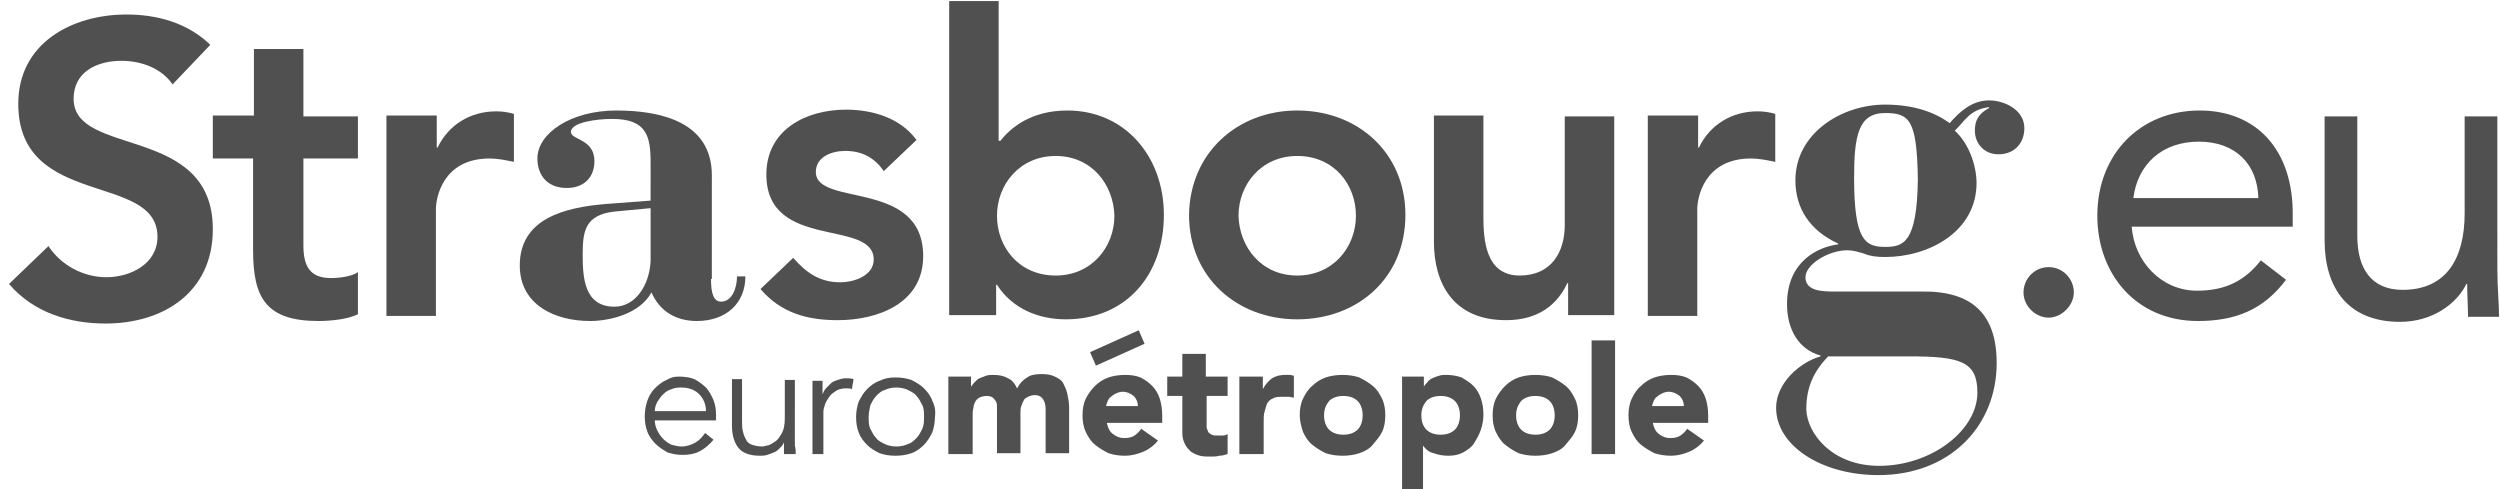 <?xml version="1.0" encoding="UTF-8" standalone="no"?>
<svg
   width="296.9"
   viewBox="0 0 149.406 58.1"
   class="seu-scrolled-logo"
   version="1.1"
   id="svg30"
   sodipodi:docname="logo_ems_petit.svg"
   height="58.1"
   inkscape:version="1.1.2 (76b9e6a115, 2022-02-25)"
   xmlns:inkscape="http://www.inkscape.org/namespaces/inkscape"
   xmlns:sodipodi="http://sodipodi.sourceforge.net/DTD/sodipodi-0.dtd"
   xmlns="http://www.w3.org/2000/svg"
   xmlns:svg="http://www.w3.org/2000/svg">
  <defs
     id="defs34" />
  <sodipodi:namedview
     id="namedview32"
     pagecolor="#ffffff"
     bordercolor="#666666"
     borderopacity="1.0"
     inkscape:pageshadow="2"
     inkscape:pageopacity="0.0"
     inkscape:pagecheckerboard="0"
     showgrid="false"
     inkscape:zoom="1.1779661"
     inkscape:cx="20.798561"
     inkscape:cy="101.02158"
     inkscape:window-width="1848"
     inkscape:window-height="1043"
     inkscape:window-x="3912"
     inkscape:window-y="0"
     inkscape:window-maximized="1"
     inkscape:current-layer="svg30" />
  <g
     fill="#505050"
     id="g28"
     transform="matrix(0.996,0,0,1,-72.674,0.123)">
    <path
       d="m 195.9,48.2 c 0,-0.2 0.1,-0.4 0.2,-0.7 0.1,-0.2 0.2,-0.4 0.4,-0.5 0.2,-0.2 0.4,-0.3 0.6,-0.4 0.2,-0.1 0.5,-0.2 0.8,-0.2 0.5,0 0.9,0.2 1.3,0.5 0.3,0.3 0.5,0.7 0.5,1.2 h -3.8 z m 4.2,2.6 c -0.2,0.3 -0.5,0.6 -0.8,0.8 -0.3,0.2 -0.7,0.3 -1.2,0.3 -0.6,0 -1,-0.2 -1.4,-0.5 -0.4,-0.3 -0.6,-0.8 -0.7,-1.3 h 6.6 v -0.9 c 0,-0.7 -0.1,-1.4 -0.3,-2 -0.2,-0.6 -0.5,-1.1 -0.9,-1.5 -0.4,-0.4 -0.8,-0.7 -1.4,-1 -0.5,-0.2 -1.1,-0.3 -1.8,-0.3 -0.7,0 -1.4,0.1 -2,0.3 -0.6,0.2 -1.2,0.6 -1.6,1 -0.5,0.4 -0.8,0.9 -1.1,1.5 -0.3,0.6 -0.4,1.3 -0.4,2 0,0.7 0.1,1.4 0.4,2 0.3,0.6 0.6,1.1 1.1,1.5 0.5,0.4 1,0.7 1.6,1 0.6,0.2 1.3,0.3 2,0.3 0.7,0 1.5,-0.2 2.2,-0.5 0.7,-0.3 1.3,-0.8 1.7,-1.3 z m -11.4,3 h 2.8 V 40.3 h -2.8 z m -8.4,-6.3 c 0.4,-0.4 1,-0.6 1.7,-0.6 0.7,0 1.3,0.2 1.7,0.6 0.4,0.4 0.6,1 0.6,1.7 0,0.7 -0.2,1.3 -0.6,1.7 -0.4,0.4 -1,0.6 -1.7,0.6 -0.7,0 -1.3,-0.2 -1.7,-0.6 -0.4,-0.4 -0.6,-1 -0.6,-1.7 0,-0.7 0.2,-1.2 0.6,-1.7 m -3,3.7 c 0.3,0.6 0.6,1.1 1.1,1.5 0.5,0.4 1,0.7 1.6,1 0.6,0.2 1.3,0.3 2,0.3 0.7,0 1.4,-0.1 2,-0.3 0.6,-0.2 1.2,-0.5 1.6,-1 0.4,-0.5 0.8,-0.9 1.1,-1.5 0.3,-0.6 0.4,-1.3 0.4,-2 0,-0.7 -0.1,-1.4 -0.4,-2 -0.3,-0.6 -0.6,-1.1 -1.1,-1.5 -0.5,-0.4 -1,-0.7 -1.6,-1 -0.6,-0.2 -1.3,-0.3 -2,-0.3 -0.7,0 -1.4,0.1 -2,0.3 -0.6,0.2 -1.2,0.6 -1.6,1 -0.4,0.4 -0.8,0.9 -1.1,1.5 -0.3,0.6 -0.4,1.3 -0.4,2 0,0.7 0.1,1.4 0.4,2 M 169,47.5 c 0.4,-0.4 1,-0.6 1.7,-0.6 0.7,0 1.3,0.2 1.7,0.6 0.4,0.4 0.6,1 0.6,1.7 0,0.7 -0.2,1.3 -0.6,1.7 -0.4,0.4 -1,0.6 -1.7,0.6 -0.7,0 -1.3,-0.2 -1.7,-0.6 -0.4,-0.4 -0.6,-1 -0.6,-1.7 0,-0.7 0.2,-1.2 0.6,-1.7 m -3.2,10.6 h 2.8 v -5.3 0 c 0.3,0.4 0.7,0.8 1.3,0.9 0.5,0.2 1.1,0.3 1.7,0.3 0.7,0 1.2,-0.1 1.8,-0.4 0.5,-0.3 1,-0.6 1.3,-1.1 0.3,-0.5 0.6,-1 0.8,-1.6 0.2,-0.6 0.3,-1.2 0.3,-1.8 0,-0.7 -0.1,-1.3 -0.3,-1.9 -0.2,-0.6 -0.5,-1.1 -0.9,-1.5 -0.4,-0.4 -0.9,-0.7 -1.4,-1 -0.6,-0.2 -1.2,-0.3 -1.8,-0.3 -0.3,0 -0.6,0 -0.9,0.1 -0.3,0.1 -0.6,0.2 -0.8,0.3 -0.2,0.1 -0.5,0.3 -0.6,0.5 -0.2,0.2 -0.3,0.3 -0.4,0.5 v 0 -1.2 h -2.6 v 13.5 z m -8.4,-10.6 c 0.4,-0.4 1,-0.6 1.7,-0.6 0.7,0 1.3,0.2 1.7,0.6 0.4,0.4 0.6,1 0.6,1.7 0,0.7 -0.2,1.3 -0.6,1.7 -0.4,0.4 -1,0.6 -1.7,0.6 -0.7,0 -1.3,-0.2 -1.7,-0.6 -0.4,-0.4 -0.6,-1 -0.6,-1.7 0,-0.7 0.2,-1.2 0.6,-1.7 m -3.1,3.7 c 0.3,0.6 0.6,1.1 1.1,1.5 0.5,0.4 1,0.7 1.6,1 0.6,0.2 1.3,0.3 2,0.3 0.7,0 1.4,-0.1 2,-0.3 0.6,-0.2 1.2,-0.5 1.6,-1 0.4,-0.5 0.8,-0.9 1.1,-1.5 0.3,-0.6 0.4,-1.3 0.4,-2 0,-0.7 -0.1,-1.4 -0.4,-2 -0.3,-0.6 -0.6,-1.1 -1.1,-1.5 -0.5,-0.4 -1,-0.7 -1.6,-1 -0.6,-0.2 -1.3,-0.3 -2,-0.3 -0.7,0 -1.4,0.1 -2,0.3 -0.6,0.2 -1.2,0.6 -1.6,1 -0.5,0.4 -0.8,0.9 -1.1,1.5 -0.3,0.6 -0.4,1.3 -0.4,2 0,0.7 0.2,1.4 0.4,2 m -7.5,2.6 h 2.8 V 50 c 0,-0.5 0,-0.9 0.1,-1.2 0.1,-0.4 0.2,-0.7 0.3,-1 0.2,-0.3 0.4,-0.5 0.7,-0.6 0.3,-0.2 0.7,-0.2 1.3,-0.2 0.2,0 0.4,0 0.6,0 0.2,0 0.4,0.1 0.6,0.1 v -2.6 c -0.1,0 -0.3,-0.1 -0.5,-0.1 -0.2,0 -0.3,0 -0.5,0 -0.6,0 -1.1,0.1 -1.6,0.4 -0.4,0.3 -0.8,0.7 -1.1,1.3 v 0 -1.5 h -2.8 v 9.2 z m -1.6,-9.2 h -2.5 v -2.7 h -2.8 v 2.7 h -1.8 v 2.3 h 1.8 v 4.4 c 0,0.5 0.1,0.9 0.3,1.3 0.2,0.4 0.4,0.6 0.7,0.9 0.3,0.2 0.7,0.4 1.1,0.5 0.4,0.1 0.8,0.1 1.3,0.1 0.3,0 0.7,0 1,-0.1 0.3,0 0.7,-0.1 1,-0.2 v -2.4 c -0.1,0.1 -0.3,0.2 -0.6,0.2 -0.2,0 -0.4,0 -0.6,0 -0.3,0 -0.5,0 -0.7,-0.1 -0.2,-0.1 -0.3,-0.2 -0.4,-0.3 -0.1,-0.2 -0.1,-0.3 -0.2,-0.5 0,-0.2 0,-0.4 0,-0.7 v -3.1 h 2.5 v -2.3 z m -14.4,3.6 c 0,-0.2 0.1,-0.4 0.2,-0.7 0.1,-0.2 0.2,-0.4 0.4,-0.5 0.2,-0.2 0.4,-0.3 0.6,-0.4 0.2,-0.1 0.5,-0.2 0.8,-0.2 0.5,0 0.9,0.2 1.3,0.5 0.3,0.3 0.5,0.7 0.5,1.2 h -3.8 z m 4.2,2.6 c -0.2,0.3 -0.5,0.6 -0.8,0.8 -0.3,0.2 -0.7,0.3 -1.2,0.3 -0.6,0 -1,-0.2 -1.4,-0.5 -0.4,-0.3 -0.6,-0.8 -0.7,-1.3 h 6.6 v -0.9 c 0,-0.7 -0.1,-1.4 -0.3,-2 -0.2,-0.6 -0.5,-1.1 -0.9,-1.5 -0.4,-0.4 -0.8,-0.7 -1.4,-1 -0.5,-0.2 -1.1,-0.3 -1.8,-0.3 -0.7,0 -1.4,0.1 -2,0.3 -0.6,0.2 -1.2,0.6 -1.6,1 -0.4,0.4 -0.8,0.9 -1.1,1.5 -0.3,0.6 -0.4,1.3 -0.4,2 0,0.7 0.1,1.4 0.4,2 0.3,0.6 0.6,1.1 1.1,1.5 0.5,0.4 1,0.7 1.6,1 0.6,0.2 1.3,0.3 2,0.3 0.7,0 1.5,-0.2 2.2,-0.5 0.7,-0.3 1.3,-0.8 1.7,-1.3 z m -22.9,3 h 2.8 v -4.6 c 0,-0.3 0,-0.6 0.1,-0.9 0,-0.3 0.1,-0.5 0.2,-0.7 0.1,-0.2 0.3,-0.4 0.5,-0.5 0.2,-0.1 0.5,-0.2 0.9,-0.2 0.3,0 0.6,0.1 0.7,0.2 0.2,0.2 0.3,0.3 0.4,0.5 0.1,0.2 0.1,0.4 0.1,0.7 0,0.2 0,0.4 0,0.6 v 4.8 h 2.8 v -4.8 c 0,-0.3 0,-0.5 0.1,-0.8 0.1,-0.3 0.2,-0.5 0.3,-0.7 0.1,-0.2 0.3,-0.3 0.5,-0.4 0.2,-0.1 0.5,-0.2 0.8,-0.2 0.5,0 0.8,0.2 1,0.5 0.2,0.3 0.3,0.7 0.3,1.1 v 5.3 h 2.8 v -5.4 c 0,-0.6 -0.1,-1.1 -0.2,-1.6 -0.1,-0.5 -0.3,-0.9 -0.5,-1.3 -0.2,-0.4 -0.6,-0.6 -1,-0.8 -0.4,-0.2 -0.9,-0.3 -1.6,-0.3 -0.7,0 -1.3,0.1 -1.7,0.4 -0.5,0.3 -0.9,0.7 -1.2,1.3 -0.3,-0.6 -0.6,-1 -1.1,-1.2 -0.5,-0.3 -1.1,-0.4 -1.7,-0.4 -0.3,0 -0.7,0 -0.9,0.1 -0.3,0.1 -0.5,0.2 -0.8,0.3 -0.2,0.1 -0.4,0.3 -0.6,0.5 -0.2,0.2 -0.3,0.4 -0.4,0.5 v 0 -1.2 H 112 v 9.2 z m -2,-6.3 c -0.2,-0.6 -0.6,-1.1 -1,-1.5 -0.4,-0.4 -0.9,-0.7 -1.5,-1 -0.6,-0.2 -1.2,-0.3 -1.9,-0.3 -0.7,0 -1.3,0.1 -1.9,0.4 -0.6,0.2 -1.1,0.6 -1.5,1 -0.4,0.4 -0.7,0.9 -1,1.5 -0.2,0.6 -0.3,1.2 -0.3,1.8 0,0.7 0.1,1.3 0.3,1.8 0.2,0.6 0.6,1.1 1,1.5 0.4,0.4 0.9,0.7 1.5,1 0.6,0.2 1.2,0.3 1.9,0.3 0.7,0 1.3,-0.1 1.9,-0.3 0.6,-0.2 1.1,-0.6 1.5,-1 0.4,-0.4 0.7,-0.9 1,-1.5 0.2,-0.6 0.3,-1.2 0.3,-1.8 0.1,-0.7 0,-1.3 -0.3,-1.9 m -1.2,3.3 c -0.2,0.4 -0.4,0.8 -0.7,1.1 -0.3,0.3 -0.6,0.6 -1,0.7 -0.4,0.2 -0.9,0.3 -1.4,0.3 -0.5,0 -1,-0.1 -1.4,-0.3 -0.4,-0.2 -0.8,-0.4 -1,-0.7 -0.3,-0.3 -0.5,-0.7 -0.7,-1.1 -0.2,-0.4 -0.2,-0.9 -0.2,-1.4 0,-0.5 0.1,-0.9 0.2,-1.4 0.2,-0.4 0.4,-0.8 0.7,-1.1 0.3,-0.3 0.6,-0.6 1,-0.7 0.4,-0.2 0.9,-0.3 1.4,-0.3 0.5,0 1,0.1 1.4,0.3 0.4,0.2 0.8,0.4 1,0.7 0.3,0.3 0.5,0.7 0.7,1.1 0.2,0.4 0.2,0.9 0.2,1.4 0,0.5 0,0.9 -0.2,1.4 m -13,3 h 1.2 v -5 c 0,-0.3 0.1,-0.6 0.2,-0.9 0.1,-0.3 0.3,-0.6 0.5,-0.9 0.2,-0.3 0.5,-0.5 0.8,-0.7 0.3,-0.2 0.7,-0.3 1.2,-0.3 0.3,0 0.6,0 0.7,0.1 l 0.2,-1.2 c -0.3,-0.1 -0.6,-0.1 -0.9,-0.1 -0.4,0 -0.7,0.1 -1,0.2 -0.3,0.1 -0.6,0.2 -0.8,0.4 -0.2,0.2 -0.4,0.4 -0.6,0.6 -0.2,0.2 -0.3,0.5 -0.4,0.7 v 0 -1.6 h -1.2 c 0,0.6 0,1.2 0,1.6 0,0.4 0,0.8 0,1.2 v 5.9 z m -2.1,0 c 0,-0.3 0,-0.7 -0.1,-1 0,-0.4 0,-0.7 0,-0.9 V 45 h -1.2 v 4.5 c 0,0.8 -0.1,1.4 -0.4,1.9 -0.3,0.5 -0.5,0.8 -0.9,1 -0.3,0.2 -0.6,0.4 -0.9,0.4 -0.3,0.1 -0.5,0.1 -0.5,0.1 -0.5,0 -0.9,-0.1 -1.2,-0.2 -0.3,-0.1 -0.6,-0.3 -0.7,-0.6 -0.2,-0.3 -0.3,-0.6 -0.4,-1 -0.1,-0.4 -0.1,-0.8 -0.1,-1.3 v -4.9 h -1.2 v 5.6 c 0,1.1 0.3,2 0.8,2.6 0.5,0.6 1.4,0.9 2.5,0.9 0.3,0 0.6,0 0.9,-0.1 0.3,-0.1 0.6,-0.2 0.8,-0.3 0.3,-0.1 0.5,-0.3 0.7,-0.5 0.2,-0.2 0.4,-0.4 0.5,-0.7 v 0 c 0,0.2 0,0.5 0,0.7 0,0.2 0,0.5 0,0.7 z m -9.5,-4.1 v -0.6 c 0,-0.6 -0.1,-1.2 -0.3,-1.7 -0.2,-0.5 -0.5,-1 -0.8,-1.4 -0.4,-0.4 -0.8,-0.7 -1.3,-1 -0.5,-0.3 -1.4,-0.4 -2,-0.4 -0.6,0 -1,0.1 -1.5,0.4 -0.5,0.2 -1,0.6 -1.4,1 -0.4,0.4 -0.7,0.9 -0.9,1.5 -0.2,0.6 -0.3,1.2 -0.3,1.8 0,0.7 0.1,1.3 0.3,1.8 0.2,0.6 0.6,1.1 1,1.5 0.4,0.4 0.9,0.7 1.4,1 0.6,0.2 1.2,0.3 1.8,0.3 0.7,0 1.4,-0.1 2,-0.4 0.6,-0.3 1.2,-0.8 1.7,-1.4 l -1,-0.8 c -0.3,0.4 -0.6,0.8 -1.1,1.1 -0.5,0.3 -1.1,0.5 -1.7,0.5 -0.4,0 -0.8,-0.1 -1.2,-0.2 C 78.6,52.5 78.3,52.3 78,52 77.7,51.7 77.5,51.4 77.3,51 77.1,50.6 77,50.2 77,49.8 h 7.3 z m -7.3,-1 c 0,-0.4 0.1,-0.7 0.3,-1.1 0.2,-0.3 0.4,-0.6 0.7,-0.9 0.3,-0.3 0.6,-0.5 1,-0.6 0.4,-0.2 0.8,-0.2 1.2,-0.2 0.9,0 1.6,0.3 2.1,0.8 0.5,0.5 0.8,1.2 0.8,2 z"
       id="path2" />
    <polygon
       points="129.6,43.3 135.4,40.7 134.7,39.1 128.9,41.7 "
       id="polygon4" />
    <path
       d="M 19.5,9.9 C 18.2,8 15.8,7.1 13.4,7.1 c -2.9,0 -5.7,1.3 -5.7,4.5 0,7 16.6,3 16.6,15.5 0,7.5 -5.9,11.2 -12.8,11.2 C 7.2,38.3 2.9,37 0,33.6 l 4.7,-4.5 c 1.5,2.3 4.2,3.7 6.9,3.7 2.9,0 6.1,-1.6 6.1,-4.8 C 17.7,20.3 1.1,24.7 1.1,12.2 1.1,5 7.5,1.6 14,1.6 c 3.7,0 7.3,1 10,3.6 z"
       id="path6" />
    <path
       d="m 24.3,18.7 v -5.1 h 4.9 V 5.7 h 5.9 v 8 h 6.5 v 5 H 35.1 V 29 c 0,2.4 0.7,3.9 3.3,3.9 1,0 2.5,-0.2 3.2,-0.7 v 5 C 40.4,37.8 38.3,38 36.9,38 30.6,38 29.1,35.2 29.1,29.6 V 18.7 Z"
       id="path8" />
    <path
       d="M 45.1,13.6 H 51 v 3.8 h 0.1 c 1.3,-2.7 3.9,-4.3 7,-4.3 0.7,0 1.4,0.1 2.1,0.3 v 5.7 c -1,-0.2 -1.9,-0.4 -2.9,-0.4 -5.6,0 -6.4,4.7 -6.4,6 V 37.4 H 45 V 13.6 Z"
       id="path10" />
    <path
       d="m 83.7,33 c 0,1.7 0.3,2.7 1.2,2.7 1.3,0 1.9,-1.6 1.9,-3 h 1 c 0,3.2 -2.3,5.3 -5.8,5.3 -2.4,0 -4.4,-1.1 -5.4,-3.4 -1.4,2.6 -5.1,3.4 -7.3,3.4 -4.2,0 -8.4,-1.9 -8.4,-6.6 0,-5.6 5.4,-6.9 10.3,-7.3 l 5.3,-0.4 V 19.2 C 76.5,16 76,14 71.9,14 c -1.8,0 -5,0.4 -4.9,1.6 0.1,0.9 2.8,0.8 2.8,3.4 0,1.9 -1.2,3.2 -3.3,3.2 -2.4,0 -3.5,-1.6 -3.5,-3.5 0,-3 4,-5.7 9.4,-5.7 5.6,0 11.4,1.5 11.4,7.7 V 33 Z M 76.5,24.6 72.2,25 c -3.5,0.4 -3.8,2.3 -3.8,5.1 0,2.8 0.2,6.2 3.8,6.2 2.5,0 4.2,-2.6 4.3,-5.5 z"
       id="path12" />
    <path
       d="m 104.3,20.2 c -1.1,-1.6 -2.6,-2.4 -4.6,-2.4 -1.6,0 -3.5,0.7 -3.5,2.5 0,4.2 12.8,0.8 12.8,10 0,5.6 -5.4,7.6 -10.2,7.6 -3.7,0 -6.8,-0.9 -9.2,-3.7 l 3.9,-3.7 c 1.5,1.7 3.1,2.9 5.6,2.9 1.7,0 4,-0.8 4,-2.7 0,-4.9 -12.8,-1 -12.8,-10.1 0,-5.3 4.7,-7.7 9.5,-7.7 3.2,0 6.5,1 8.4,3.6 z"
       id="path14" />
    <path
       d="m 112.1,0 h 5.9 v 16.6 h 0.2 c 1.2,-1.5 3.6,-3.6 8,-3.6 6.8,0 11.5,5.4 11.5,12.4 0,7 -4.4,12.4 -11.7,12.4 -3.3,0 -6.4,-1.3 -8.2,-4.1 h -0.1 v 3.6 h -5.6 z m 12.7,18.4 c -4.3,0 -7,3.4 -7,7.1 0,3.7 2.6,7.1 7,7.1 4.3,0 7,-3.4 7,-7.1 -0.1,-3.7 -2.7,-7.1 -7,-7.1"
       id="path16" />
    <path
       d="m 153.6,13 c 7.2,0 12.9,5 12.9,12.4 0,7.5 -5.7,12.4 -12.9,12.4 -7.2,0 -12.9,-5 -12.9,-12.4 C 140.8,18 146.5,13 153.6,13 m 0,19.6 c 4.3,0 7,-3.4 7,-7.1 0,-3.7 -2.6,-7.1 -7,-7.1 -4.3,0 -7,3.4 -7,7.1 0.1,3.7 2.7,7.1 7,7.1"
       id="path18" />
    <path
       d="m 191.5,37.3 h -5.6 v -3.8 h -0.1 c -1.1,2.4 -3.3,4.4 -7.3,4.4 -6.4,0 -8.6,-4.5 -8.6,-9.3 v -15 h 5.9 v 12 c 0,2.6 0.2,7 4.3,7 3.9,0 5.4,-2.9 5.4,-6 V 13.7 h 5.9 v 23.6 z"
       id="path20" />
    <path
       d="m 195.5,13.6 h 5.9 v 3.8 h 0.1 c 1.3,-2.7 3.9,-4.3 7,-4.3 0.7,0 1.4,0.1 2.1,0.3 v 5.7 c -1,-0.2 -1.9,-0.4 -2.9,-0.4 -5.6,0 -6.4,4.7 -6.4,6 v 12.7 h -5.9 V 13.6 Z"
       id="path22" />
    <path
       d="m 228,34.5 c 6,-0.1 9,2.6 9,8.5 0,7.5 -5.6,13.3 -14.1,13.3 -6.8,0 -12.2,-3.5 -12.2,-8 0,-2.9 2.8,-5.4 5.3,-6.1 v -0.1 c -2.6,-0.7 -4,-3.1 -4,-6.1 0,-5.1 3.7,-6.8 6.1,-7.1 v -0.1 c -3.3,-1.5 -5.1,-4.1 -5.1,-7.5 0,-5.6 5.5,-9 10.7,-9 3.4,0 5.9,0.9 7.7,2.2 1.2,-1.4 2.7,-2.7 4.7,-2.7 1.8,0 4.2,1.1 4.2,3.3 0,1.7 -1.1,3.1 -3.1,3.1 -1.8,0 -2.8,-1.4 -2.8,-2.8 0,-1.2 0.4,-2 1.7,-2.7 v -0.1 c -2.4,0.3 -2.9,1.7 -4.1,2.8 1.7,1.5 2.6,4.2 2.6,6.2 0,5.8 -5.7,8.8 -10.9,8.8 -1,0 -1.8,-0.1 -2.5,-0.4 -0.7,-0.2 -1.3,-0.4 -2,-0.4 -2.3,0 -5,1.7 -5,3.2 0,1.7 2.1,1.7 3.6,1.7 z m -11.1,7.7 c -1.7,1.8 -2.6,3.6 -2.6,6.3 0.1,2.9 3.1,6.7 8.7,6.7 6.2,0 11.7,-4.2 11.7,-8.7 0,-3.7 -2,-4.3 -8.2,-4.3 z m 10.7,-21 c -0.1,-7.1 -1,-7.9 -3.9,-7.9 -3.2,0 -3.7,2.7 -3.7,7.7 0,7.4 1.3,8.2 3.7,8.2 2.2,0 3.8,-0.5 3.9,-8"
       id="path24" />
    <path
       d="m 261.2,13 c -7,0 -12.2,5.1 -12.2,12.5 0,6.9 4.6,12.5 12,12.5 4.4,0 7.8,-1.3 10.5,-4.9 l -3,-2.3 c -1.9,2.4 -4.2,3.6 -7.6,3.6 -4.3,0 -7.5,-3.5 -7.8,-7.6 h 19.2 V 25.5 C 272.4,17.6 267.9,13 261.2,13 m -7.9,10.4 c 0.5,-4 3.4,-6.7 7.8,-6.7 4.4,0 7,2.7 7.1,6.7 z m 43.4,-9.7 h -3.9 v 11.5 c 0,5.4 -2.2,9.1 -7.4,9.1 -3.7,0 -5.4,-2.5 -5.4,-6.4 V 13.7 h -3.9 v 14.7 c 0,5.7 2.8,9.7 9,9.7 3.9,0 6.8,-2.2 7.9,-4.5 h 0.1 c 0,1.3 0.1,2.6 0.1,3.9 h 3.7 c 0,-1.6 -0.2,-3.4 -0.2,-5.6 z m -53.5,17.9 c -1.7,0 -3,1.4 -3,3 0,1.7 1.5,3 3,3 1.5,0 3,-1.4 3,-3 0,-1.6 -1.3,-3 -3,-3"
       id="path26" />
  </g>
</svg>
